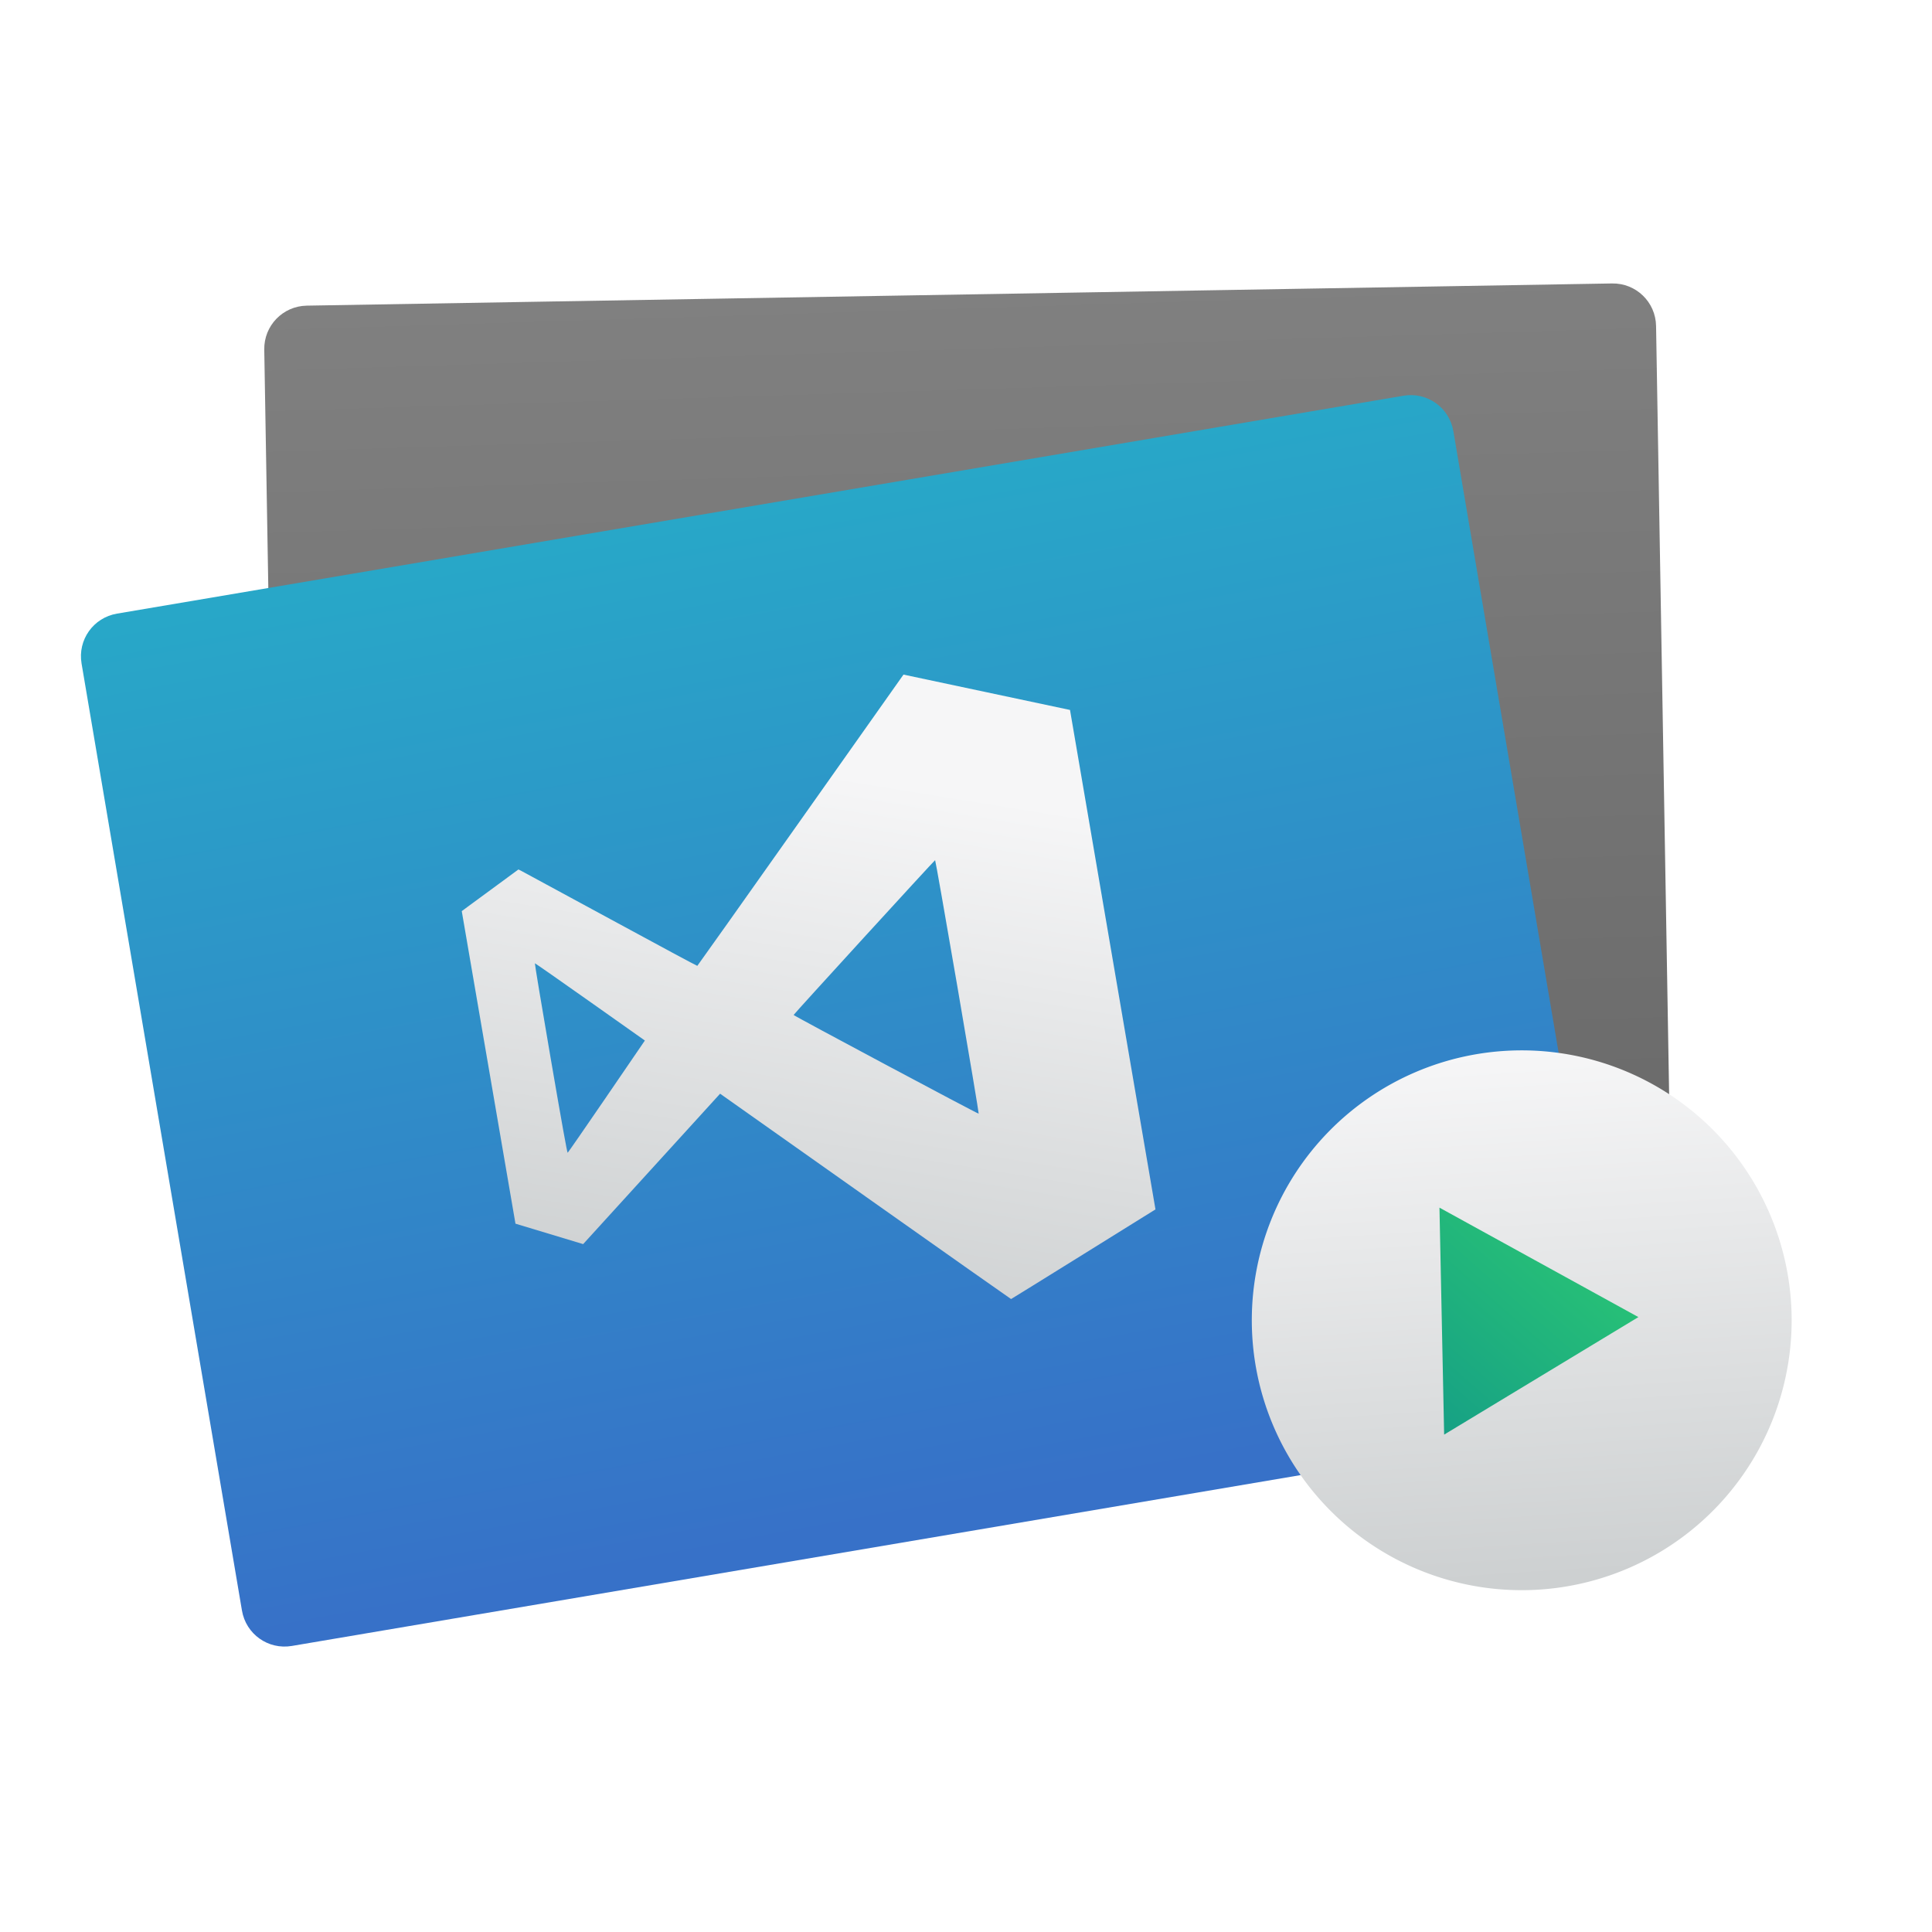 <?xml version="1.0" encoding="UTF-8" standalone="no"?>
<svg
   xmlns:dc="http://purl.org/dc/elements/1.1/"
   xmlns:cc="http://creativecommons.org/ns#"
   xmlns:rdf="http://www.w3.org/1999/02/22-rdf-syntax-ns#"
   xmlns:svg="http://www.w3.org/2000/svg"
   xmlns="http://www.w3.org/2000/svg"
   xmlns:xlink="http://www.w3.org/1999/xlink"
   xmlns:sodipodi="http://sodipodi.sourceforge.net/DTD/sodipodi-0.dtd"
   xmlns:inkscape="http://www.inkscape.org/namespaces/inkscape"
   height="48"
   width="48"
   version="1.1"
   id="svg42"
   sodipodi:docname="vscode.svg"
   inkscape:version="0.92.2 5c3e80d, 2017-08-06">
  <defs
     id="defs46" />
  <sodipodi:namedview
     pagecolor="#ffffff"
     bordercolor="#666666"
     borderopacity="1"
     objecttolerance="10"
     gridtolerance="10"
     guidetolerance="10"
     inkscape:pageopacity="0"
     inkscape:pageshadow="2"
     inkscape:window-width="1366"
     inkscape:window-height="698"
     id="namedview44"
     showgrid="false"
     inkscape:zoom="4.9166667"
     inkscape:cx="20.440678"
     inkscape:cy="24"
     inkscape:window-x="0"
     inkscape:window-y="0"
     inkscape:window-maximized="1"
     inkscape:current-layer="svg42" />
  <linearGradient
     id="a"
     gradientUnits="userSpaceOnUse"
     x1="22.749"
     x2="22.373"
     y1="33.775"
     y2="7.586">
    <stop
       offset="0"
       stop-color="#666"
       id="stop2" />
    <stop
       offset="1"
       stop-color="#808080"
       id="stop4" />
  </linearGradient>
  <linearGradient
     id="b"
     gradientUnits="userSpaceOnUse"
     x1="16.557"
     x2="16.177"
     y1="40.948"
     y2="15.596">
    <stop
       offset="0"
       stop-color="#3771c8"
       id="stop7" />
    <stop
       offset="1"
       stop-color="#28a7c8"
       id="stop9" />
  </linearGradient>
  <linearGradient
     id="c">
    <stop
       offset="0"
       stop-color="#cdd0d1"
       id="stop12" />
    <stop
       offset="1"
       stop-color="#f6f6f7"
       id="stop14" />
  </linearGradient>
  <linearGradient
     id="d"
     gradientUnits="userSpaceOnUse"
     x1="11.661"
     x2="10.416"
     xlink:href="#c"
     y1="56.928"
     y2="32.881" />
  <linearGradient
     id="e"
     gradientUnits="userSpaceOnUse"
     x1="14.428"
     x2="5.506"
     y1="47.468"
     y2="39.642">
    <stop
       offset="0"
       stop-color="#16a085"
       id="stop18" />
    <stop
       offset="1"
       stop-color="#2dcb72"
       id="stop20" />
  </linearGradient>
  <filter
     id="f"
     color-interpolation-filters="sRGB">
    <feColorMatrix
       values="0.21 0.72 0.072 0 0 0.21 0.72 0.072 0 0 0.21 0.72 0.072 0 0 0 0 0 1 0"
       id="feColorMatrix23" />
  </filter>
  <linearGradient
     id="h"
     gradientUnits="userSpaceOnUse"
     x1="20.489"
     x2="29.534"
     xlink:href="#c"
     y1="40.736"
     y2="14.445" />
  <g
     id="g66">
    <g
       id="g58">
      <path
         transform="matrix(1 -.017 .017 1 0 0)"
         style="fill:url(#a);stroke-width:0.697"
         clip-path="none"
         d="M 7.491,7.721 H 39.92 c 0.596,0 1.075,0.48 1.075,1.075 V 32.668 c 0,0.596 -0.48,1.075 -1.075,1.075 H 7.491 c -0.596,0 -1.075,-0.48 -1.075,-1.075 V 8.796 c 0,-0.596 0.48,-1.075 1.075,-1.075 z"
         id="rect30" />
      <path
         transform="matrix(.986 -.167 .167 .986 0 0)"
         style="fill:url(#b);stroke-width:0.717"
         clip-path="none"
         d="M 0.32,15.516 H 32.736 c 0.596,0 1.075,0.479 1.075,1.075 v 23.862 c 0,0.596 -0.479,1.075 -1.075,1.075 H 0.32 c -0.596,0 -1.075,-0.479 -1.075,-1.075 V 16.591 c 0,-0.596 0.479,-1.075 1.075,-1.075 z"
         id="rect32" />
      <path
         clip-path="none"
         d="m28.118 36.14-6.378-6.378-2.847 2.219c-1.566 1.22-3.396 2.647-4.067 3.169l-1.22.951-1.603-.801-1.603-.801v-8.039-8.039l1.595-.797 1.595-.797.139.103c.077.057 1.895 1.488 4.041 3.18 2.146 1.693 3.914 3.074 3.929 3.069.015-.005 2.902-2.882 6.415-6.395l6.387-6.387 4.008 1.598 4.008 1.598-.009 12.844-.009 12.844-3.983 1.62c-2.19.891-3.991 1.619-4.001 1.619-.01-0-2.889-2.871-6.397-6.379zm6.397-9.68c0-3.587-.012-6.521-.027-6.52-.044.004-8.387 6.48-8.399 6.52-.01.035 8.343 6.521 8.399 6.522.015 0.0.027-2.935.027-6.522zm-18.468 2.466 2.391-2.466-2.402-2.402c-1.321-1.321-2.414-2.402-2.43-2.402-.015 0-.027 2.196-.027 4.881 0 3.4.012 4.877.038 4.868.021-.007 1.114-1.122 2.43-2.478z"
         fill="url(#h)"
         stroke-width=".037"
         transform="matrix(.483 -.083 .083 .483 4.92 14.602)"
         id="path34" />
      <path
         transform="matrix(0.543,-0.007,0.007,0.543,31.418,8.378)"
         style="fill:url(#d);filter:url(#f)"
         clip-path="none"
         d="M 23.533,45.123 A 12.349,12.349 0 0 1 11.184,57.472 12.349,12.349 0 0 1 -1.165,45.123 12.349,12.349 0 0 1 11.184,32.775 12.349,12.349 0 0 1 23.533,45.123 Z"
         id="circle36" />
      <path
         inkscape:connector-curvature="0"
         style="fill:url(#e);filter:url(#f)"
         id="path38"
         transform="matrix(-9.3004215e-4,0.632,-0.632,-9.3004215e-4,65.768,26.568)"
         d="M 14.428,47.271 5.506,47.468 9.797,39.642 Z"
         clip-path="none" />
    </g>
  </g>
</svg>
